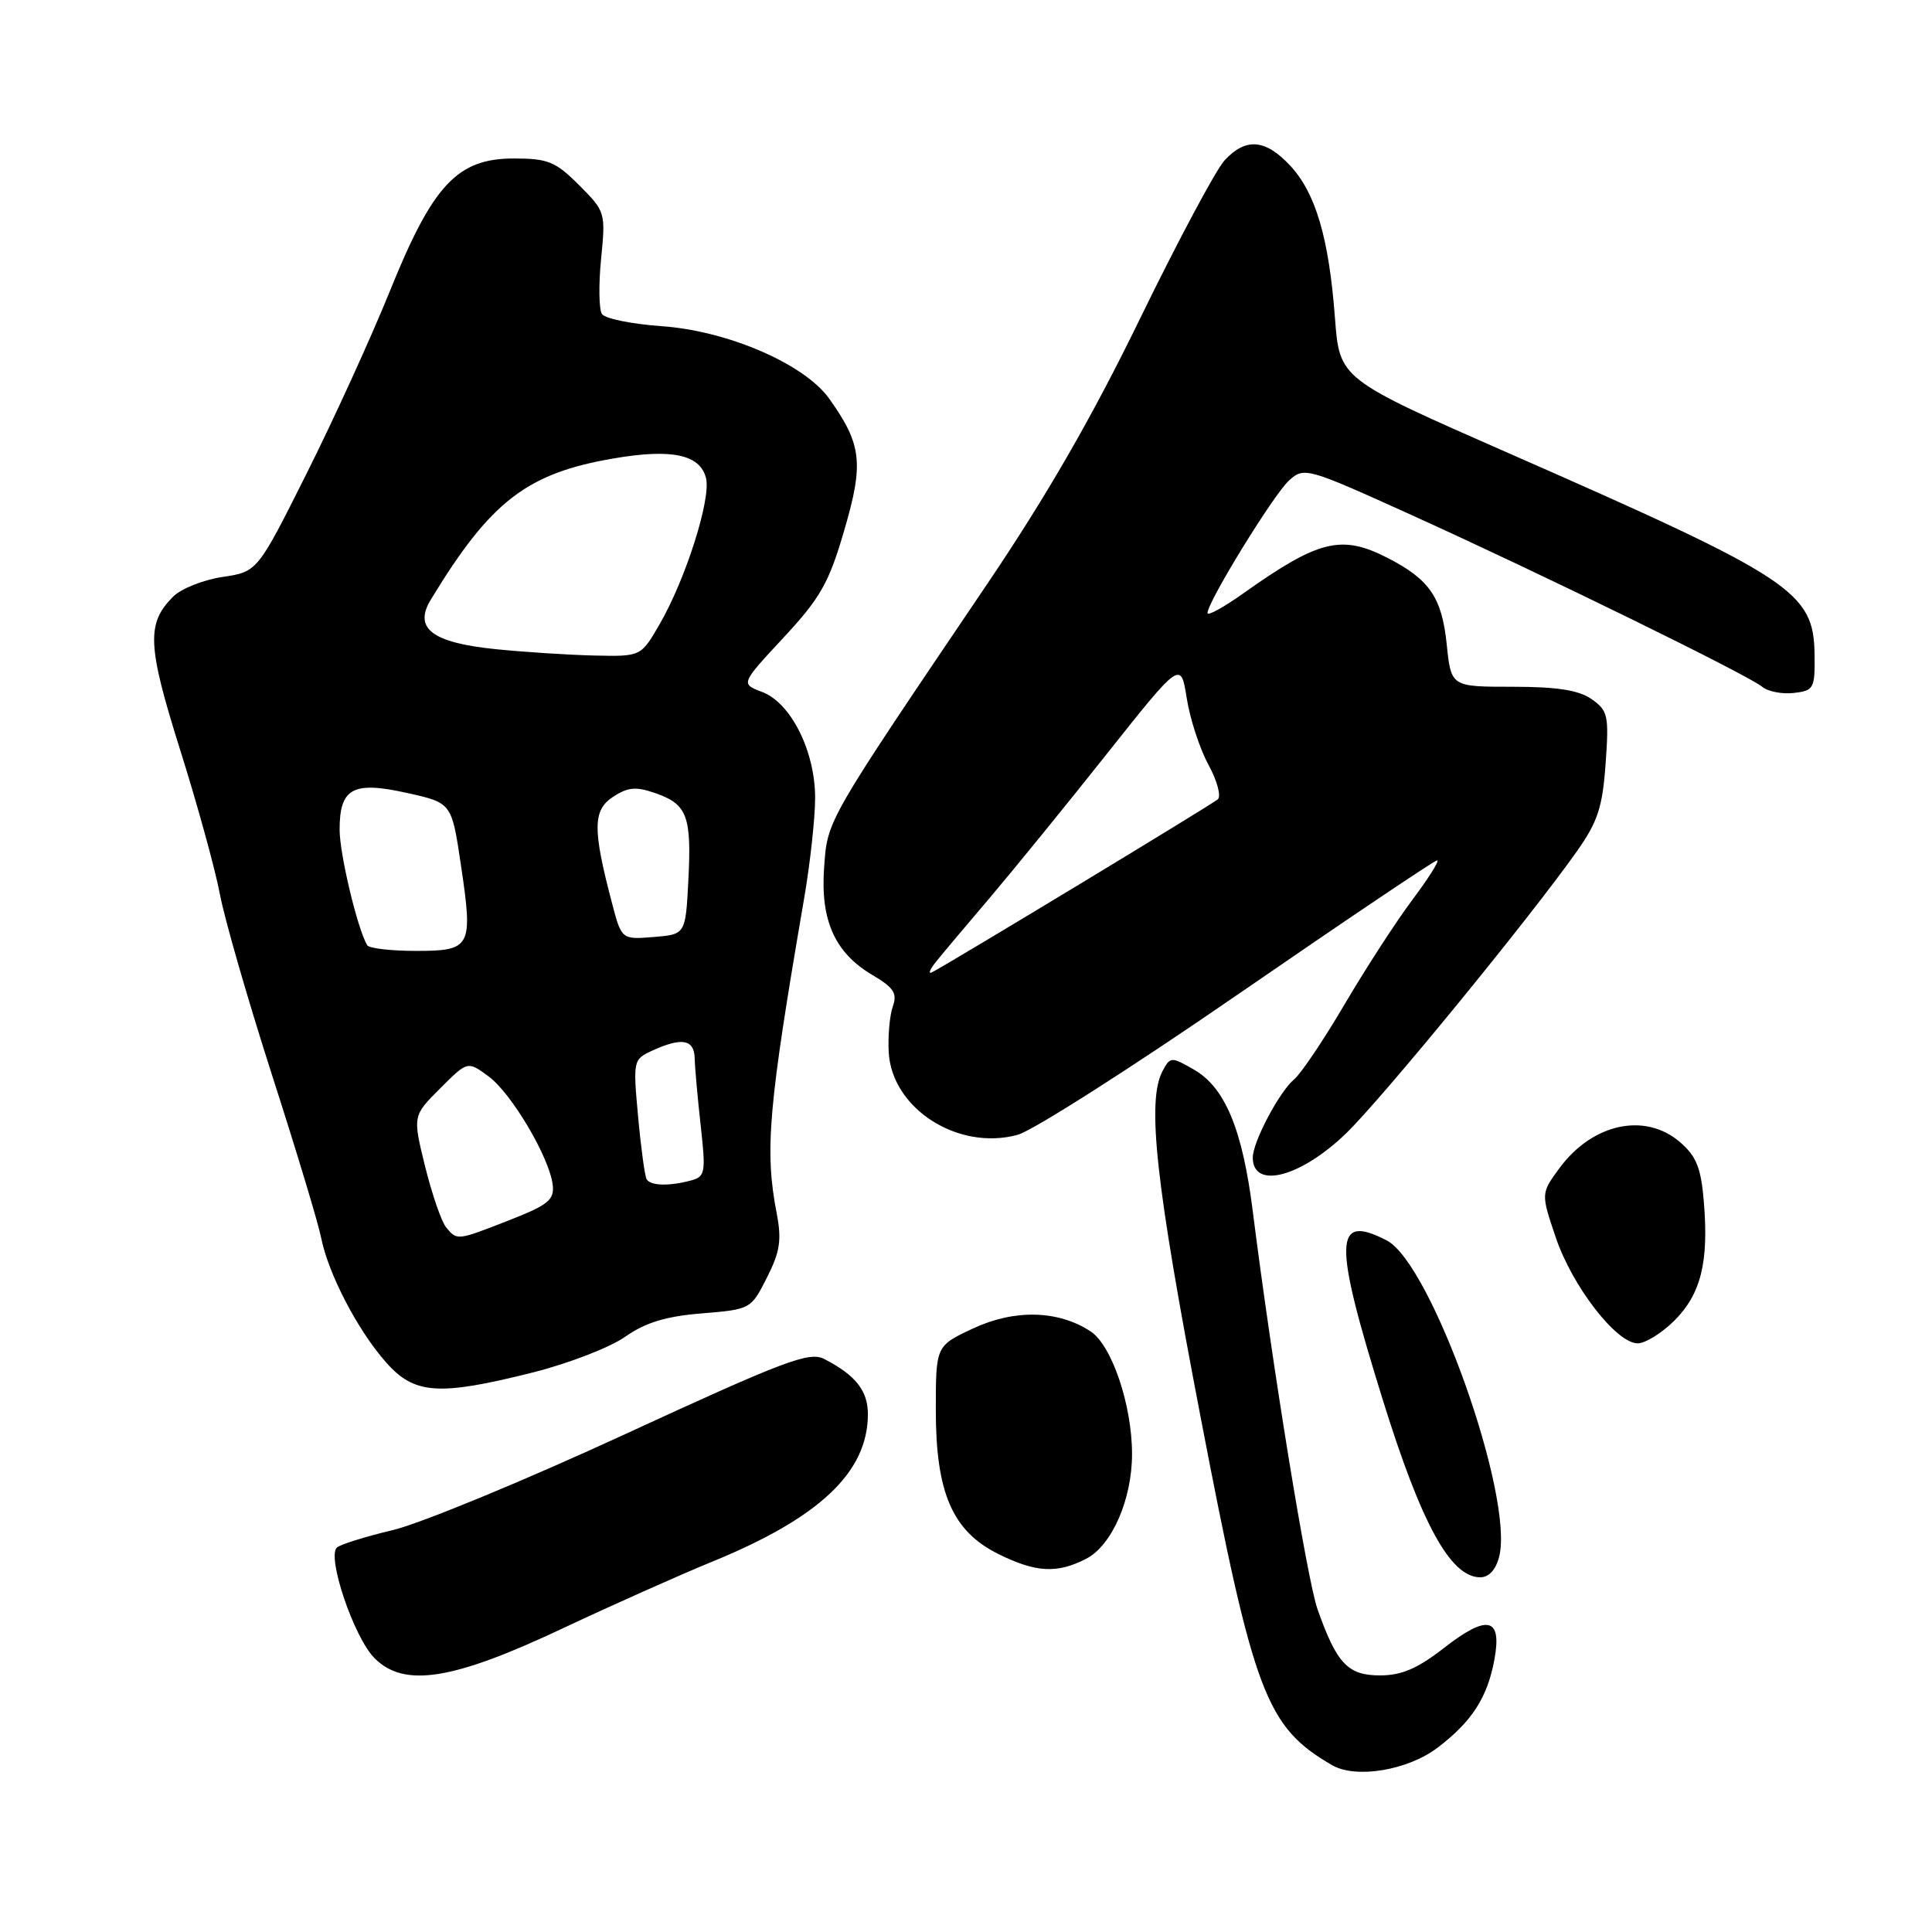 <?xml version="1.0" encoding="UTF-8" standalone="no"?>
<!DOCTYPE svg PUBLIC "-//W3C//DTD SVG 1.1//EN" "http://www.w3.org/Graphics/SVG/1.1/DTD/svg11.dtd" >
<svg xmlns="http://www.w3.org/2000/svg" xmlns:xlink="http://www.w3.org/1999/xlink" version="1.1" viewBox="0 0 256 256">
 <g >
 <path fill="currentColor"
d=" M 190.51 231.56 C 195.05 228.10 197.10 224.91 198.02 219.88 C 199.04 214.30 197.11 213.86 191.31 218.38 C 187.83 221.09 185.72 222.00 182.86 222.00 C 178.59 222.00 177.13 220.45 174.58 213.24 C 173.19 209.29 168.57 180.92 166.00 160.50 C 164.63 149.63 162.33 144.10 158.19 141.72 C 155.19 140.00 155.07 140.01 154.05 141.91 C 151.93 145.86 153.13 156.80 159.08 187.74 C 166.14 224.51 167.76 228.81 176.50 233.89 C 179.66 235.73 186.55 234.58 190.51 231.56 Z  M 74.60 215.75 C 81.15 212.67 90.02 208.71 94.32 206.95 C 108.60 201.12 114.99 195.07 115.00 187.40 C 115.00 184.28 113.39 182.23 109.23 180.08 C 107.24 179.05 104.08 180.24 82.84 190.03 C 69.58 196.15 55.74 201.86 52.11 202.73 C 48.47 203.59 45.12 204.64 44.65 205.05 C 43.27 206.27 46.91 217.00 49.63 219.72 C 53.57 223.66 59.98 222.65 74.60 215.75 Z  M 198.65 206.25 C 200.65 198.31 189.66 167.43 183.76 164.37 C 176.72 160.73 176.63 164.30 183.23 185.50 C 188.35 201.97 192.21 209.00 196.14 209.00 C 197.29 209.00 198.22 207.99 198.65 206.25 Z  M 143.93 206.54 C 147.34 204.77 150.00 198.69 150.00 192.66 C 150.00 186.18 147.32 178.25 144.50 176.41 C 140.21 173.60 134.43 173.46 128.93 176.03 C 124.00 178.34 124.00 178.34 124.00 186.86 C 124.00 197.83 126.21 202.90 132.30 205.92 C 137.26 208.38 140.08 208.53 143.93 206.54 Z  M 70.60 181.86 C 75.29 180.68 80.79 178.56 82.82 177.14 C 85.53 175.24 88.21 174.42 93.00 174.03 C 99.46 173.50 99.51 173.47 101.62 169.29 C 103.36 165.86 103.59 164.30 102.92 160.79 C 101.30 152.43 101.79 146.76 106.56 119.00 C 107.36 114.33 108.01 108.34 108.01 105.71 C 108.00 99.52 104.80 93.13 100.99 91.69 C 98.13 90.61 98.13 90.61 103.82 84.49 C 108.72 79.21 109.83 77.26 111.87 70.26 C 114.48 61.36 114.19 58.89 109.88 52.83 C 106.60 48.23 96.43 43.83 87.65 43.22 C 83.72 42.94 80.17 42.22 79.76 41.61 C 79.36 41.00 79.31 37.70 79.65 34.28 C 80.26 28.17 80.21 28.01 76.73 24.53 C 73.61 21.41 72.61 21.00 68.09 21.00 C 60.59 21.00 57.35 24.47 51.64 38.62 C 49.17 44.73 44.21 55.59 40.63 62.74 C 34.11 75.76 34.11 75.76 29.48 76.45 C 26.94 76.83 24.00 78.00 22.95 79.05 C 19.38 82.62 19.51 85.50 23.87 99.36 C 26.15 106.59 28.52 115.20 29.14 118.50 C 29.76 121.80 32.88 132.60 36.06 142.50 C 39.25 152.40 42.17 162.07 42.55 164.00 C 43.50 168.77 47.35 176.19 51.10 180.46 C 54.89 184.78 58.05 185.01 70.60 181.86 Z  M 221.89 174.96 C 225.38 171.46 226.43 167.24 225.77 159.28 C 225.40 154.74 224.79 153.22 222.60 151.33 C 217.96 147.34 210.97 148.87 206.61 154.82 C 204.18 158.14 204.18 158.14 206.14 163.95 C 208.33 170.44 214.18 178.00 217.00 178.00 C 218.02 178.00 220.21 176.63 221.89 174.96 Z  M 178.35 150.19 C 183.16 145.53 202.59 121.80 208.94 112.81 C 211.71 108.89 212.34 106.97 212.75 101.20 C 213.21 94.80 213.07 94.17 210.90 92.64 C 209.19 91.45 206.35 91.00 200.42 91.00 C 192.28 91.00 192.28 91.00 191.70 85.40 C 191.06 79.15 189.42 76.76 183.79 73.89 C 177.73 70.80 174.70 71.56 164.75 78.62 C 162.14 80.48 160.00 81.65 160.00 81.23 C 160.00 79.76 168.78 65.49 170.81 63.66 C 172.82 61.85 173.15 61.95 187.18 68.31 C 204.63 76.22 231.65 89.46 233.51 91.01 C 234.26 91.63 236.14 92.00 237.69 91.82 C 240.34 91.52 240.50 91.23 240.44 86.75 C 240.33 78.39 237.64 76.62 199.84 60.02 C 177.50 50.21 177.50 50.21 176.89 42.14 C 176.09 31.53 174.33 25.57 170.96 21.95 C 167.66 18.42 165.08 18.21 162.26 21.25 C 161.12 22.49 156.09 31.90 151.09 42.16 C 144.71 55.28 138.66 65.77 130.75 77.47 C 109.36 109.11 109.66 108.58 109.20 114.93 C 108.69 121.95 110.62 126.25 115.59 129.19 C 118.44 130.87 118.92 131.62 118.30 133.37 C 117.89 134.54 117.64 137.27 117.76 139.44 C 118.18 146.90 126.95 152.52 134.84 150.37 C 136.85 149.82 150.04 141.41 164.15 131.68 C 178.26 121.96 190.09 114.00 190.43 114.00 C 190.78 114.00 189.30 116.36 187.13 119.25 C 184.97 122.14 180.94 128.36 178.17 133.07 C 175.40 137.79 172.39 142.26 171.49 143.01 C 169.54 144.62 166.00 151.31 166.00 153.38 C 166.00 157.64 172.32 156.01 178.35 150.19 Z  M 59.12 162.64 C 58.50 161.90 57.25 158.26 56.33 154.57 C 54.68 147.86 54.68 147.86 58.32 144.22 C 61.96 140.58 61.96 140.58 64.73 142.62 C 67.78 144.86 72.82 153.39 73.24 157.02 C 73.46 158.98 72.63 159.67 67.54 161.66 C 60.54 164.40 60.58 164.40 59.12 162.64 Z  M 85.68 156.25 C 85.44 155.84 84.93 152.10 84.55 147.94 C 83.87 140.48 83.90 140.37 86.48 139.19 C 90.38 137.42 91.99 137.72 92.05 140.25 C 92.08 141.49 92.44 145.51 92.85 149.19 C 93.54 155.40 93.45 155.91 91.55 156.42 C 88.65 157.20 86.19 157.13 85.68 156.25 Z  M 48.66 125.25 C 47.38 123.14 45.00 113.17 45.00 109.94 C 45.00 104.43 46.75 103.47 53.93 105.07 C 59.85 106.38 59.85 106.38 61.07 114.59 C 62.70 125.53 62.45 126.00 55.09 126.00 C 51.81 126.00 48.91 125.66 48.66 125.25 Z  M 81.05 119.50 C 78.51 109.82 78.55 107.34 81.24 105.58 C 83.21 104.29 84.27 104.20 86.85 105.10 C 91.06 106.56 91.65 108.14 91.21 116.66 C 90.84 123.81 90.84 123.81 86.60 124.16 C 82.35 124.50 82.35 124.50 81.05 119.50 Z  M 65.70 86.02 C 57.24 85.16 54.76 83.27 57.09 79.45 C 64.98 66.44 69.80 62.71 81.28 60.75 C 88.99 59.42 92.77 60.22 93.55 63.35 C 94.24 66.10 90.85 76.78 87.38 82.75 C 84.92 87.00 84.92 87.00 78.71 86.86 C 75.29 86.78 69.44 86.40 65.70 86.02 Z  M 124.04 127.42 C 124.89 126.36 128.07 122.58 131.12 119.00 C 134.16 115.42 141.11 106.89 146.56 100.02 C 156.46 87.55 156.46 87.55 157.25 92.52 C 157.68 95.26 158.98 99.23 160.13 101.34 C 161.28 103.45 161.84 105.51 161.36 105.92 C 160.56 106.62 125.72 127.70 123.50 128.83 C 122.95 129.11 123.19 128.48 124.04 127.42 Z "/>
</g>
</svg>